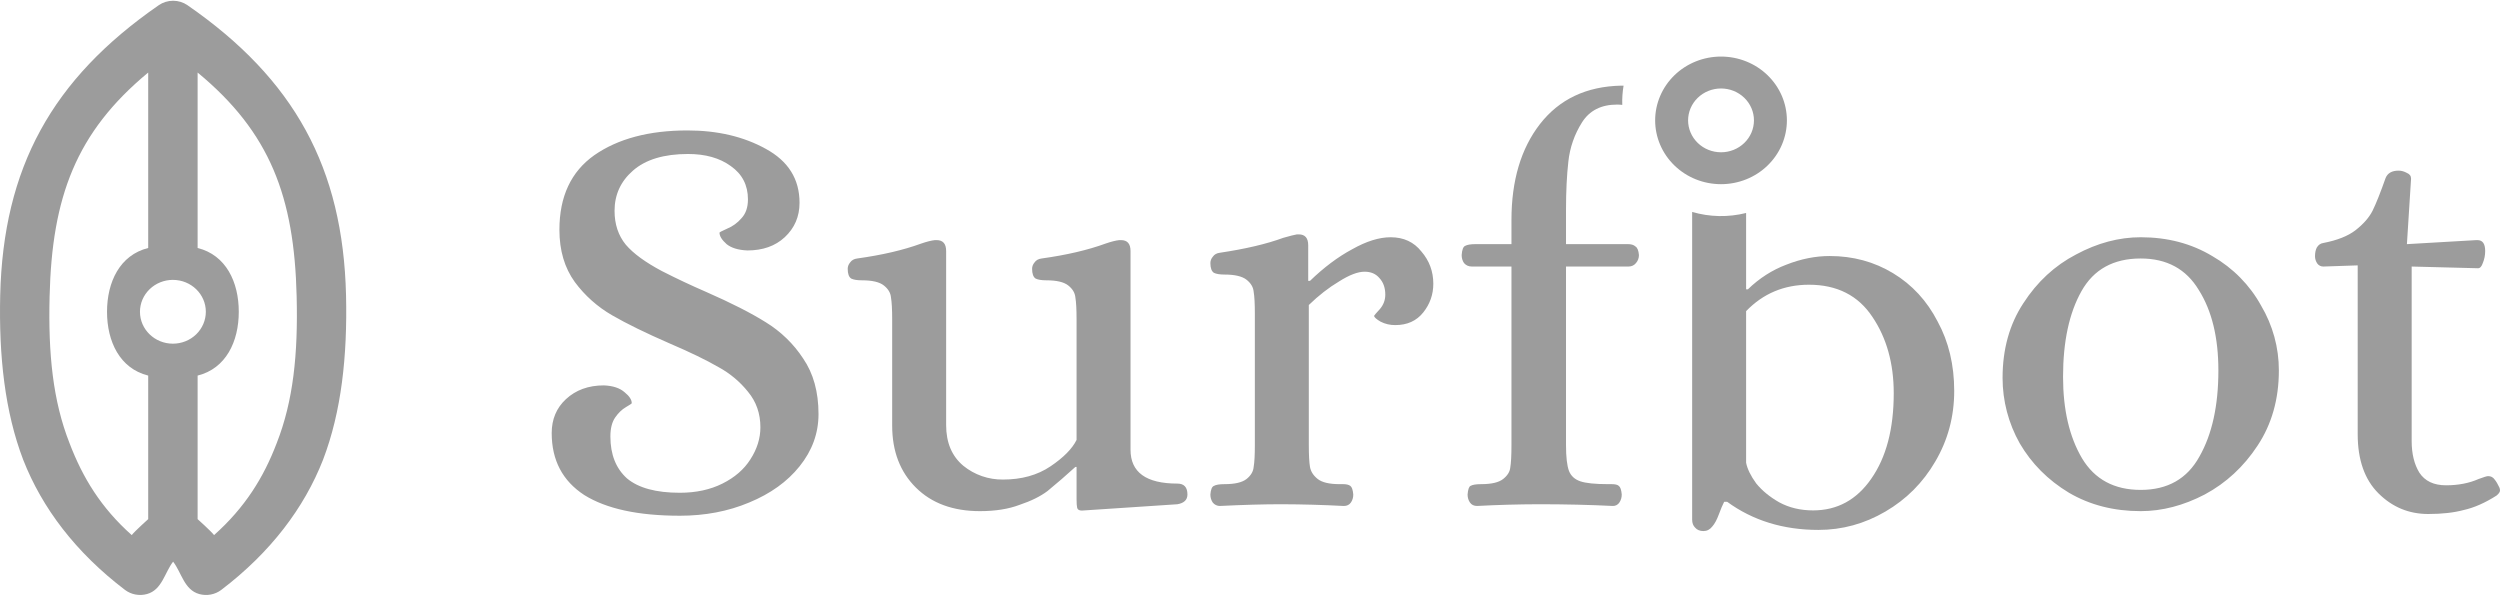 <svg width="200" height="48" viewBox="0 0 200 48" fill="none" xmlns="http://www.w3.org/2000/svg">
<g clip-path="url(#clip0_3_8)">
<path d="M54.381 41.258C51.061 41.258 48.516 40.707 46.745 39.605C45.005 38.472 44.136 36.818 44.136 34.644C44.136 33.542 44.516 32.637 45.274 31.933C46.065 31.199 47.077 30.831 48.31 30.831C49.037 30.862 49.59 31.044 49.97 31.382C50.35 31.689 50.54 31.98 50.54 32.255C50.54 32.285 50.381 32.393 50.065 32.576C49.749 32.761 49.465 33.036 49.211 33.403C48.958 33.772 48.831 34.276 48.831 34.919C48.831 36.359 49.275 37.477 50.16 38.273C51.077 39.038 52.484 39.421 54.381 39.421C55.678 39.421 56.816 39.176 57.797 38.686C58.777 38.196 59.52 37.553 60.026 36.757C60.563 35.93 60.832 35.072 60.832 34.184C60.832 33.082 60.5 32.133 59.836 31.336C59.191 30.53 58.384 29.858 57.465 29.361C56.515 28.81 55.219 28.181 53.575 27.477C51.678 26.651 50.145 25.901 48.975 25.226C47.799 24.548 46.781 23.641 45.985 22.562C45.164 21.429 44.753 20.036 44.753 18.382C44.753 15.718 45.685 13.727 47.551 12.411C49.449 11.093 51.931 10.435 54.998 10.435C57.401 10.435 59.488 10.925 61.259 11.905C63.062 12.885 63.963 14.325 63.963 16.223C63.963 17.326 63.567 18.244 62.777 18.98C62.018 19.684 61.022 20.036 59.789 20.036C59.061 20.005 58.508 19.836 58.129 19.531C57.749 19.194 57.559 18.887 57.559 18.612C57.559 18.581 57.765 18.474 58.176 18.29C58.619 18.107 58.998 17.831 59.314 17.463C59.662 17.096 59.836 16.59 59.836 15.948C59.836 14.815 59.378 13.926 58.461 13.283C57.575 12.64 56.437 12.319 55.045 12.319C53.117 12.319 51.646 12.763 50.635 13.651C49.654 14.508 49.164 15.58 49.164 16.867C49.164 17.938 49.464 18.842 50.065 19.576C50.665 20.281 51.63 20.985 52.958 21.689C54.109 22.277 55.28 22.828 56.468 23.343C58.492 24.231 60.089 25.043 61.259 25.778C62.463 26.517 63.484 27.505 64.247 28.672C65.069 29.866 65.481 31.352 65.481 33.127C65.481 34.659 64.975 36.052 63.963 37.309C62.983 38.533 61.638 39.497 59.931 40.202C58.255 40.906 56.405 41.259 54.381 41.259V41.258ZM78.394 40.891C76.244 40.891 74.536 40.263 73.271 39.007C72.006 37.752 71.374 36.098 71.374 34.046V25.547C71.374 24.752 71.342 24.17 71.279 23.802C71.248 23.436 71.058 23.113 70.709 22.838C70.362 22.562 69.777 22.425 68.955 22.425C68.575 22.425 68.291 22.379 68.101 22.287C67.911 22.165 67.817 21.904 67.817 21.506C67.817 21.322 67.88 21.154 68.007 21.001C68.133 20.817 68.323 20.71 68.576 20.679C70.568 20.403 72.276 20.005 73.698 19.484C74.141 19.332 74.504 19.24 74.789 19.209H74.931C75.437 19.209 75.691 19.5 75.691 20.082V34.001C75.691 35.409 76.149 36.497 77.066 37.262C77.955 37.987 79.082 38.378 80.244 38.364C81.73 38.364 82.994 38.012 84.038 37.308C85.082 36.603 85.778 35.899 86.125 35.195V25.549C86.125 24.752 86.094 24.171 86.031 23.802C85.999 23.436 85.809 23.113 85.461 22.838C85.113 22.562 84.528 22.425 83.706 22.425C83.326 22.425 83.042 22.379 82.853 22.287C82.663 22.165 82.568 21.904 82.568 21.506C82.568 21.322 82.631 21.154 82.758 21.001C82.884 20.817 83.074 20.71 83.327 20.679C85.319 20.403 87.027 20.005 88.45 19.484C88.892 19.332 89.256 19.24 89.54 19.209H89.683C90.189 19.209 90.442 19.5 90.442 20.082V35.977C90.442 37.784 91.691 38.687 94.189 38.687C94.726 38.687 94.995 38.978 94.995 39.56C94.995 39.988 94.726 40.249 94.189 40.34L86.552 40.846C86.331 40.846 86.204 40.769 86.172 40.617C86.142 40.494 86.125 40.265 86.125 39.928V37.354H86.031C85.305 38.016 84.561 38.659 83.801 39.283C83.232 39.712 82.489 40.079 81.571 40.386C80.686 40.723 79.627 40.891 78.394 40.891V40.891ZM97.59 40.478C97.479 40.478 97.37 40.453 97.271 40.404C97.173 40.357 97.086 40.287 97.02 40.202C96.894 40.018 96.83 39.804 96.83 39.559C96.862 39.162 96.957 38.931 97.115 38.871C97.274 38.778 97.558 38.732 97.969 38.732C98.791 38.732 99.376 38.594 99.724 38.319C100.072 38.043 100.262 37.721 100.293 37.354C100.357 36.986 100.388 36.404 100.388 35.608V25.089C100.388 24.293 100.357 23.711 100.293 23.342C100.262 22.976 100.072 22.654 99.724 22.379C99.376 22.104 98.791 21.965 97.969 21.965C97.589 21.965 97.305 21.919 97.116 21.827C96.926 21.705 96.831 21.445 96.831 21.046C96.831 20.863 96.894 20.694 97.021 20.542C97.147 20.357 97.337 20.25 97.59 20.22C99.645 19.913 101.337 19.515 102.665 19.025C103.203 18.872 103.566 18.78 103.756 18.75H103.898C104.404 18.75 104.657 19.041 104.657 19.623V22.47H104.799C105.906 21.398 107.029 20.556 108.167 19.944C109.306 19.301 110.333 18.98 111.25 18.98C112.294 18.98 113.116 19.362 113.717 20.127C114.349 20.863 114.665 21.72 114.665 22.7C114.665 23.558 114.397 24.323 113.859 24.997C113.321 25.671 112.578 26.007 111.63 26.007C111.217 26.014 110.809 25.92 110.444 25.732C110.128 25.547 109.954 25.395 109.922 25.273C109.954 25.212 110.112 25.027 110.396 24.721C110.681 24.384 110.823 24.002 110.823 23.573C110.823 23.021 110.665 22.578 110.349 22.241C110.064 21.904 109.669 21.736 109.163 21.736C108.626 21.736 107.946 21.996 107.124 22.517C106.301 23.007 105.495 23.634 104.705 24.4V35.608C104.705 36.404 104.736 36.986 104.799 37.354C104.863 37.721 105.068 38.043 105.416 38.319C105.764 38.594 106.349 38.732 107.171 38.732H107.456C107.709 38.732 107.898 38.778 108.025 38.87C108.151 38.962 108.23 39.192 108.262 39.558C108.262 39.804 108.199 40.018 108.072 40.202C107.946 40.386 107.756 40.478 107.503 40.478C105.844 40.391 104.184 40.344 102.523 40.339C101.1 40.339 99.456 40.386 97.59 40.477V40.478ZM171.257 40.891C169.107 40.891 167.194 40.401 165.518 39.421C163.842 38.411 162.53 37.093 161.581 35.47C160.676 33.864 160.204 32.063 160.206 30.233C160.206 27.937 160.759 25.946 161.866 24.262C162.973 22.547 164.38 21.245 166.087 20.357C167.795 19.439 169.518 18.98 171.257 18.98C173.408 18.98 175.321 19.484 176.997 20.495C178.641 21.443 179.986 22.809 180.886 24.445C181.822 26.024 182.313 27.814 182.309 29.636C182.309 31.933 181.74 33.939 180.602 35.655C179.495 37.339 178.088 38.64 176.38 39.558C174.673 40.447 172.965 40.891 171.257 40.891ZM171.257 39.192C173.408 39.192 174.973 38.303 175.953 36.527C176.965 34.751 177.471 32.454 177.471 29.637C177.471 27.003 176.949 24.86 175.906 23.205C174.894 21.521 173.344 20.679 171.257 20.679C169.076 20.679 167.495 21.552 166.514 23.298C165.534 25.043 165.044 27.324 165.044 30.142C165.044 32.775 165.55 34.95 166.562 36.664C167.574 38.35 169.139 39.192 171.257 39.192ZM194.261 41.12C192.711 41.12 191.383 40.569 190.276 39.467C189.17 38.364 188.616 36.788 188.616 34.736V21.23L185.865 21.323C185.773 21.323 185.682 21.303 185.599 21.263C185.517 21.223 185.445 21.165 185.391 21.093C185.266 20.917 185.2 20.708 185.201 20.495C185.201 20.22 185.249 19.991 185.343 19.806C185.47 19.592 185.644 19.47 185.865 19.439C186.972 19.225 187.826 18.887 188.427 18.429C189.059 17.938 189.518 17.418 189.802 16.867C190.087 16.285 190.435 15.411 190.846 14.247C191.004 13.85 191.352 13.651 191.889 13.651C192.11 13.651 192.332 13.712 192.553 13.835C192.774 13.926 192.885 14.079 192.885 14.294L192.553 19.531L198.103 19.209H198.198C198.609 19.209 198.814 19.5 198.814 20.082C198.814 20.418 198.751 20.741 198.624 21.046C198.53 21.323 198.403 21.46 198.245 21.46L192.933 21.323V35.287C192.933 36.298 193.138 37.14 193.549 37.813C193.992 38.487 194.703 38.824 195.684 38.824C196.664 38.824 197.534 38.655 198.292 38.319C198.704 38.165 198.956 38.089 199.051 38.089C199.273 38.089 199.447 38.181 199.573 38.364C199.7 38.517 199.826 38.733 199.953 39.007C199.986 39.08 200.002 39.158 200 39.237C200 39.36 199.905 39.497 199.715 39.651C198.798 40.233 197.929 40.616 197.107 40.799C196.316 41.013 195.367 41.12 194.261 41.12ZM117.597 40.202C117.723 40.386 117.913 40.477 118.166 40.477C119.809 40.39 121.453 40.344 123.099 40.339C125.218 40.339 127.194 40.386 129.028 40.477C129.132 40.48 129.235 40.455 129.327 40.407C129.418 40.359 129.495 40.288 129.55 40.202C129.676 40.017 129.739 39.804 129.739 39.558C129.708 39.192 129.629 38.962 129.502 38.87C129.407 38.778 129.218 38.732 128.933 38.732H128.648C127.605 38.732 126.862 38.655 126.419 38.502C125.976 38.35 125.676 38.073 125.518 37.675C125.36 37.247 125.281 36.558 125.281 35.609V21.321H130.309C130.419 21.32 130.528 21.295 130.626 21.247C130.725 21.199 130.811 21.13 130.878 21.045C131.036 20.862 131.115 20.647 131.115 20.402C131.083 20.035 130.988 19.805 130.83 19.713C130.704 19.591 130.498 19.529 130.214 19.529H125.281V16.773C125.281 15.304 125.344 14.017 125.47 12.914C125.588 11.807 125.961 10.739 126.561 9.79C127.162 8.842 128.095 8.367 129.36 8.367C129.505 8.367 129.646 8.375 129.782 8.391C129.764 7.877 129.799 7.362 129.886 6.854C129.821 6.852 129.756 6.851 129.692 6.851C126.909 6.912 124.743 7.937 123.194 9.929C121.676 11.889 120.917 14.446 120.917 17.6V19.53H118.071C117.66 19.53 117.375 19.575 117.217 19.668C117.059 19.729 116.964 19.974 116.933 20.402C116.933 20.647 116.996 20.862 117.122 21.045C117.281 21.229 117.486 21.322 117.739 21.322H120.917V35.608C120.917 36.435 120.885 37.032 120.822 37.4C120.791 37.736 120.601 38.043 120.253 38.319C119.905 38.594 119.32 38.732 118.498 38.732C118.087 38.732 117.802 38.778 117.644 38.87C117.518 38.931 117.439 39.161 117.407 39.558C117.407 39.804 117.47 40.018 117.597 40.202Z" fill="#9C9C9C"/>
<path fill-rule="evenodd" clip-rule="evenodd" d="M142.952 9.631C142.951 10.302 142.814 10.966 142.549 11.585C142.284 12.205 141.895 12.767 141.406 13.241C140.917 13.715 140.336 14.091 139.697 14.347C139.058 14.603 138.373 14.734 137.682 14.734C136.285 14.735 134.946 14.198 133.958 13.241C132.969 12.284 132.413 10.985 132.412 9.631C132.412 8.96 132.549 8.296 132.814 7.676C133.079 7.056 133.468 6.494 133.957 6.019C134.446 5.545 135.027 5.17 135.666 4.913C136.305 4.657 136.99 4.525 137.682 4.526C138.373 4.525 139.058 4.657 139.697 4.913C140.337 5.169 140.917 5.545 141.407 6.019C141.896 6.493 142.285 7.056 142.55 7.676C142.815 8.296 142.951 8.96 142.952 9.631ZM137.682 12.182C138.027 12.183 138.37 12.117 138.689 11.989C139.009 11.861 139.299 11.673 139.544 11.436C139.789 11.199 139.983 10.918 140.116 10.608C140.248 10.298 140.316 9.966 140.317 9.631C140.317 9.295 140.248 8.963 140.116 8.653C139.983 8.343 139.789 8.062 139.544 7.825C139.3 7.588 139.009 7.4 138.69 7.272C138.37 7.144 138.028 7.078 137.682 7.078C136.984 7.078 136.314 7.347 135.82 7.825C135.326 8.303 135.048 8.953 135.047 9.63C135.048 10.307 135.326 10.957 135.82 11.435C136.314 11.914 136.984 12.183 137.682 12.182ZM135.372 16.954V41.567C135.372 41.842 135.452 42.056 135.61 42.209C135.768 42.394 135.989 42.485 136.274 42.485C136.558 42.485 136.795 42.363 136.985 42.118C137.175 41.904 137.349 41.582 137.507 41.153C137.665 40.724 137.807 40.388 137.934 40.142H138.171C140.226 41.643 142.661 42.393 145.475 42.393C147.373 42.393 149.159 41.903 150.835 40.923C152.511 39.943 153.839 38.611 154.82 36.926C155.831 35.212 156.337 33.329 156.337 31.277C156.337 29.194 155.895 27.342 155.009 25.718C154.156 24.065 152.97 22.778 151.452 21.86C149.934 20.941 148.242 20.482 146.377 20.482C145.238 20.482 144.084 20.711 142.914 21.171C141.776 21.599 140.748 22.257 139.831 23.146H139.689V17.038C138.269 17.395 136.775 17.367 135.372 16.954ZM149.697 38.304C148.527 39.99 146.977 40.832 145.049 40.832C144.037 40.832 143.136 40.617 142.345 40.189C141.586 39.76 140.969 39.254 140.495 38.672C140.052 38.06 139.784 37.508 139.689 37.019V24.892C141.048 23.483 142.724 22.778 144.717 22.778C146.962 22.778 148.653 23.636 149.792 25.351C150.93 27.035 151.499 29.072 151.499 31.46C151.499 34.309 150.899 36.59 149.697 38.304ZM12.7 0.416C13.035 0.184 13.437 0.06 13.849 0.06C14.261 0.06 14.662 0.184 14.998 0.416C23.558 6.338 27.438 13.437 27.683 23.622C27.796 28.486 27.313 32.939 25.842 36.785C24.332 40.635 21.649 44.19 17.699 47.194C17.453 47.379 17.165 47.506 16.859 47.563C16.554 47.62 16.238 47.607 15.939 47.524C14.729 47.187 14.523 45.798 13.849 44.933C13.175 45.798 12.971 47.186 11.759 47.523C11.459 47.606 11.144 47.619 10.839 47.562C10.533 47.505 10.246 47.378 10 47.193C6.05 44.19 3.366 40.635 1.857 36.785C0.387 32.939 -0.097 28.486 0.016 23.622C0.26 13.437 4.14 6.337 12.7 0.416ZM17.126 42.807C19.598 40.605 21.088 38.204 22.14 35.442C23.465 32.066 23.847 28.334 23.732 23.712C23.542 15.769 21.622 10.601 15.809 5.803V19.839C18.082 20.405 19.102 22.565 19.102 24.942C19.102 27.32 18.082 29.48 15.809 30.047V41.53C15.809 41.53 16.865 42.474 17.126 42.807ZM10.538 42.807C8.066 40.605 6.611 38.204 5.558 35.442C4.234 32.066 3.852 28.334 3.968 23.712C4.158 15.785 6.067 10.595 11.856 5.803V19.839C9.583 20.405 8.562 22.565 8.562 24.942C8.562 27.32 9.582 29.48 11.856 30.047V41.53C11.856 41.53 10.79 42.486 10.538 42.807ZM13.832 22.39C13.134 22.39 12.464 22.658 11.97 23.137C11.476 23.615 11.197 24.264 11.197 24.942C11.197 26.352 12.377 27.494 13.832 27.494C14.53 27.495 15.2 27.226 15.694 26.748C16.188 26.269 16.466 25.62 16.467 24.943C16.467 23.533 15.287 22.391 13.832 22.391V22.39Z" fill="#9C9C9C"/>
</g>
<defs>
<clipPath id="clip0_3_8">
<rect width="200" height="47.537" fill="white"/>
</clipPath>
</defs>
</svg>
